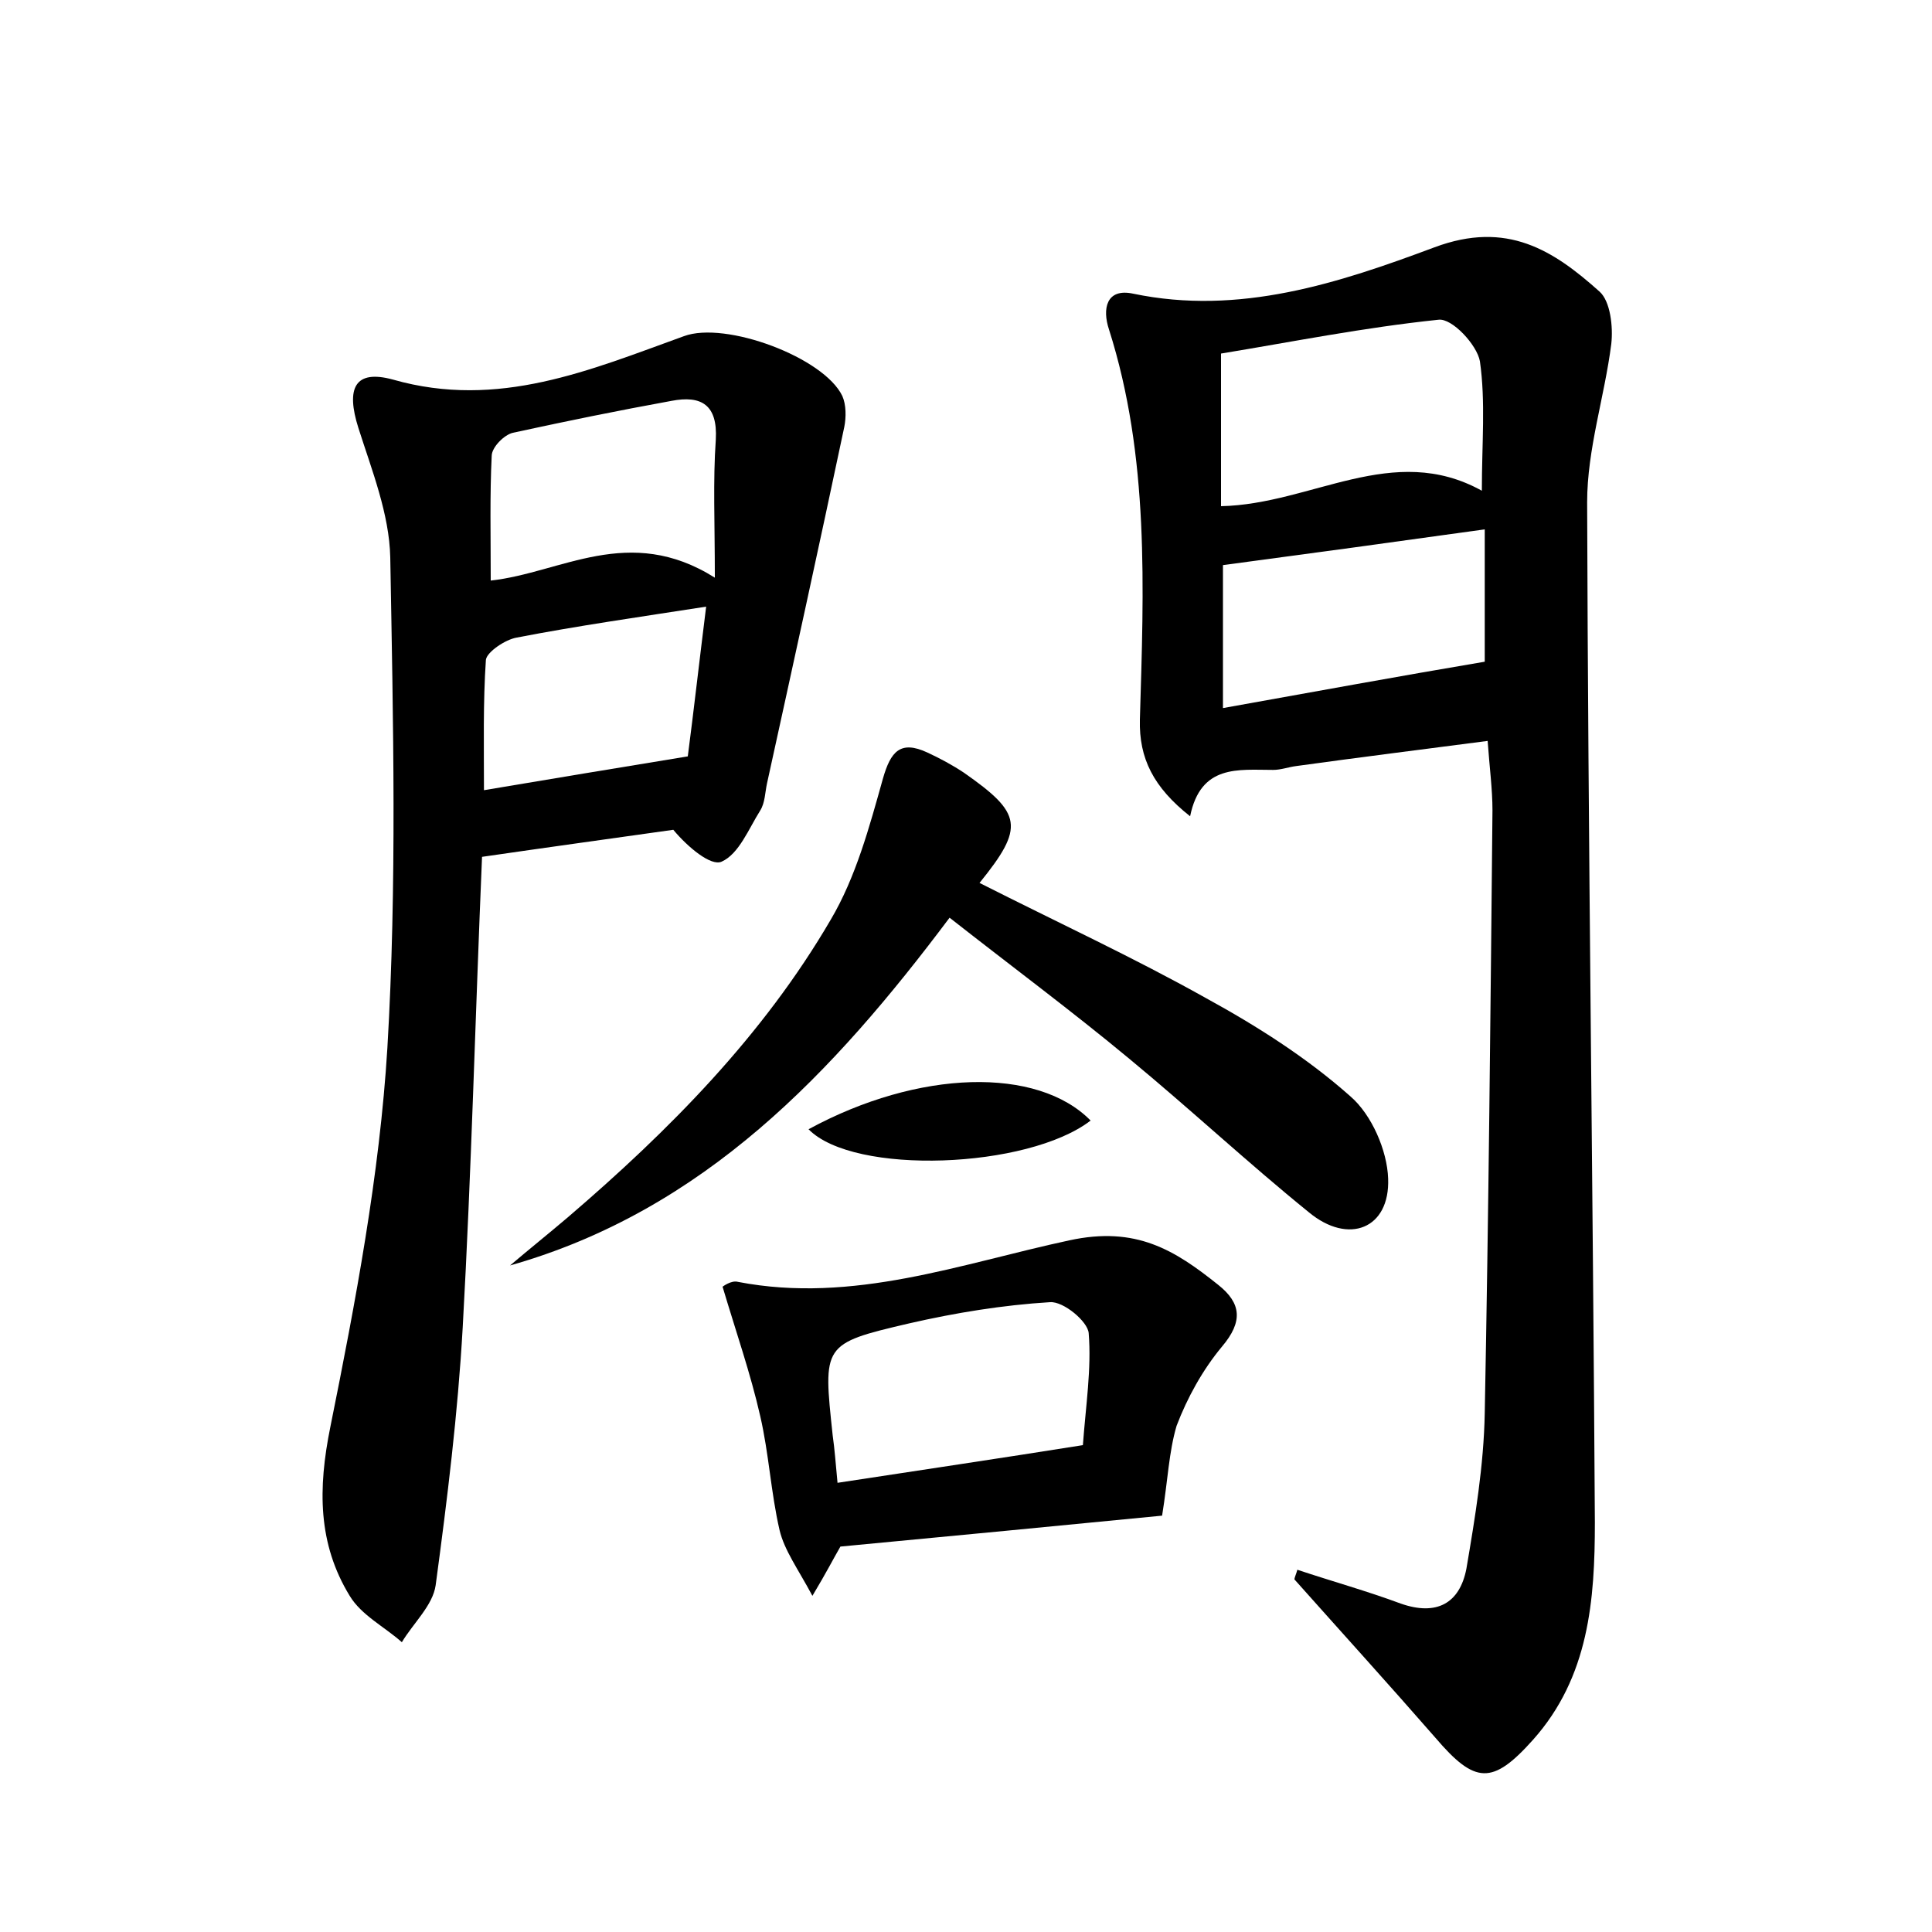 <?xml version="1.0" encoding="utf-8"?>
<!-- Generator: Adobe Illustrator 22.0.0, SVG Export Plug-In . SVG Version: 6.00 Build 0)  -->
<svg version="1.1" id="图层_1" xmlns="http://www.w3.org/2000/svg" xmlns:xlink="http://www.w3.org/1999/xlink" x="0px" y="0px"
	 viewBox="0 0 200 200" style="enable-background:new 0 0 200 200;" xml:space="preserve">
<style type="text/css">
	.st0{fill:#FFFFFF;}
</style>
<g>
	
	<path d="M134.3,162.5c3.6,1.2,7.2,2.2,10.7,3.5c3.7,1.3,6.1,0,6.8-3.6c0.9-5.3,1.8-10.7,1.9-16.1c0.4-20.8,0.6-41.6,0.8-62.4
		c0-2.2-0.3-4.4-0.5-7.2c-6.9,0.9-13.3,1.7-19.8,2.6c-0.8,0.1-1.6,0.4-2.4,0.4c-3.6,0-7.5-0.6-8.6,4.8c-3.8-3-5.3-6-5.2-10
		c0.4-13.6,1-27.2-3.2-40.4c-0.7-2.1-0.3-4.3,2.5-3.7c11,2.3,21.3-1.1,31.2-4.8c7.5-2.8,12.3,0.3,17.1,4.6c1.1,1,1.4,3.6,1.2,5.4
		c-0.7,5.5-2.5,10.9-2.5,16.4c0.1,35.2,0.6,70.4,0.8,105.6c0,8-0.6,16-6.4,22.5c-4.2,4.7-6,4.6-10.1-0.2
		c-4.8-5.5-9.7-10.9-14.6-16.4C134,163.3,134.2,162.9,134.3,162.5z M126.4,52.4c9.4-0.2,17.8-6.7,27-1.6c0-4.9,0.4-9.2-0.2-13.4
		c-0.3-1.7-2.9-4.5-4.3-4.3c-7.7,0.8-15.2,2.3-22.5,3.5C126.4,42.4,126.4,47.3,126.4,52.4z M126.6,73.3c9.5-1.7,18.2-3.3,27.1-4.8
		c0-4.2,0-9,0-13.7c-9.3,1.3-18.1,2.5-27.1,3.7C126.6,63,126.6,67.7,126.6,73.3z"/>
	<path d="M49.9,88.7c-0.7,16.5-1.1,32.6-2,48.7c-0.5,8.9-1.6,17.8-2.8,26.7c-0.3,2.1-2.3,3.9-3.5,5.9c-1.8-1.6-4.2-2.8-5.4-4.8
		c-3.3-5.4-3.3-11.1-2-17.5c2.6-12.9,5.1-26.1,5.9-39.2c1-16.9,0.6-33.8,0.3-50.8c-0.1-4.5-1.9-9-3.3-13.4c-1.3-4.1-0.4-6.1,3.6-5
		c10.9,3.1,20.4-1,30.1-4.5c4.3-1.6,14.5,2.2,16.4,6.2c0.4,0.9,0.4,2.2,0.2,3.2c-2.6,12.3-5.3,24.6-8,36.9c-0.2,0.9-0.2,2-0.7,2.8
		c-1.2,1.9-2.2,4.5-4,5.3c-1.1,0.5-3.5-1.5-5-3.3C63.3,86.8,56.8,87.7,49.9,88.7z M74,59.8c0-5.8-0.2-10,0.1-14.3
		c0.2-3.6-1.5-4.6-4.6-4c-5.5,1-10.9,2.1-16.4,3.3c-0.9,0.2-2.2,1.5-2.2,2.4c-0.2,4.1-0.1,8.2-0.1,12.9C58.1,59.3,65.1,54.2,74,59.8
		z M73.1,62.8c-7.1,1.1-13.4,2-19.6,3.2c-1.2,0.2-3.1,1.5-3.2,2.3c-0.3,4.4-0.2,8.9-0.2,13.5c7.1-1.2,13.8-2.3,21.1-3.5
		C71.8,73.7,72.4,68.4,73.1,62.8z"/>
	<path d="M101.4,91.4c8.1,4.1,15.9,7.7,23.4,11.9c5.3,2.9,10.5,6.2,15,10.2c2.2,1.9,3.8,5.6,3.9,8.5c0.2,5.2-4.1,6.9-8.2,3.5
		c-6.3-5.1-12.3-10.7-18.6-15.9c-5.9-4.9-12.1-9.5-18.6-14.6C86.3,111,72.9,125.3,52.8,131c2-1.7,4-3.3,6-5
		c10.5-9,20.2-18.8,27.2-30.8c2.6-4.4,4-9.6,5.4-14.6c0.8-2.8,1.8-4,4.6-2.7c1.3,0.6,2.6,1.3,3.8,2.1
		C105.8,84.2,106.1,85.6,101.4,91.4z"/>
	<path d="M120.3,156.9c-10.2,1-21.7,2.1-33.3,3.2c-0.7,1.2-1.4,2.6-2.9,5.1c-1.5-2.8-2.9-4.7-3.4-6.8c-0.9-3.9-1.1-7.9-2-11.8
		c-1-4.4-2.5-8.7-3.9-13.4c0,0,0.9-0.7,1.6-0.5c11.9,2.3,23.1-1.9,34.3-4.3c6.9-1.5,10.9,1,15.4,4.6c2.4,1.9,2.6,3.8,0.4,6.4
		c-2,2.4-3.6,5.3-4.7,8.2C121,150.3,120.9,153.2,120.3,156.9z M112.1,149.6c0.3-4.1,0.9-7.9,0.6-11.6c-0.1-1.2-2.6-3.3-4-3.2
		c-4.9,0.3-9.8,1.1-14.6,2.2c-9,2.1-8.9,2.2-7.9,11.6c0.2,1.4,0.3,2.8,0.5,4.9C95.2,152.2,103.3,151,112.1,149.6z"/>
	<path d="M83.7,116.9c11.4-6.2,23.7-6.5,29.2-0.9C106.4,121,88.4,121.7,83.7,116.9z"/>
	
	
	
	
	
</g>
</svg>
